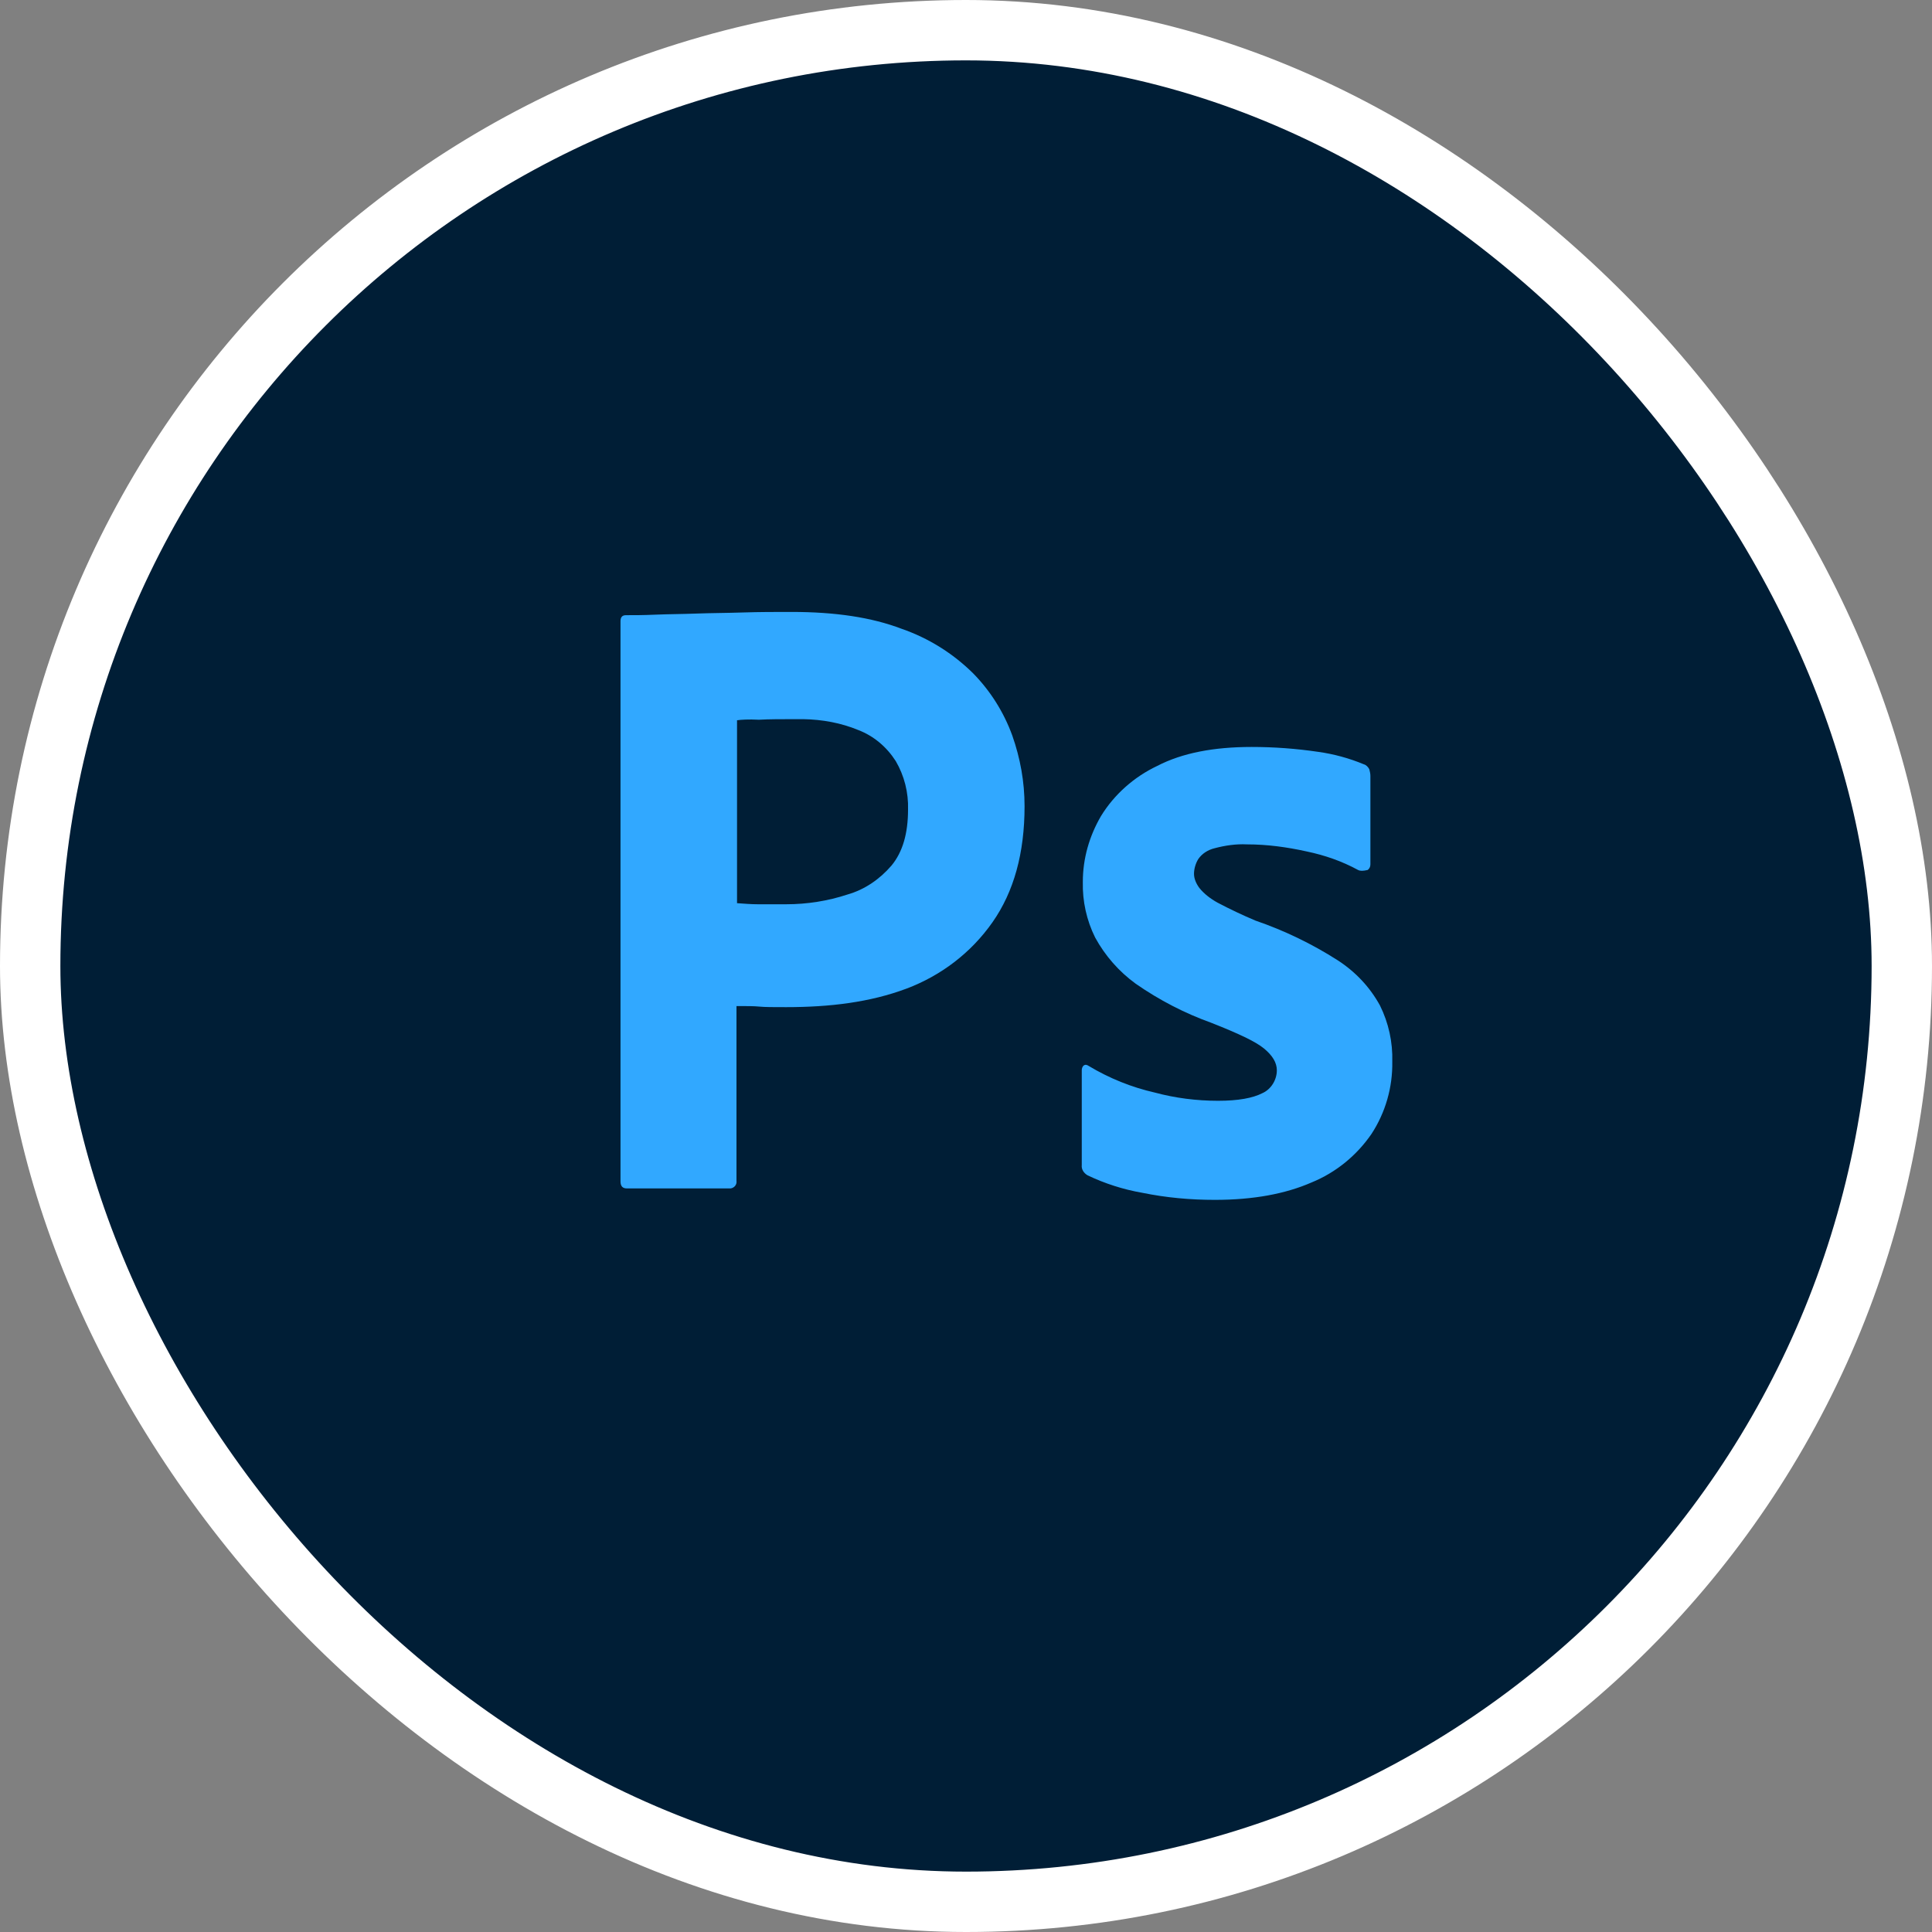 <svg width="64" height="64" viewBox="0 0 64 64" fill="none" xmlns="http://www.w3.org/2000/svg">
<rect x="0" y="0" width="64" height="64" fill="#808080" stroke="none"/>
<rect x="1" y="1" width="62" height="62" rx="31" fill="#001E36"/>
<rect x="1" y="1" width="62" height="62" rx="31" stroke="white" stroke-width="2"/>
<g clip-path="url(#clip0_2843_13112)">
<g clip-path="url(#clip1_2843_13112)">
<path d="M18.525 9.541H45.968C50.129 9.541 53.493 12.967 53.493 17.205V44.075C53.493 48.313 50.129 51.739 45.968 51.739H18.525C14.364 51.739 11 48.313 11 44.075V17.205C11 12.967 14.364 9.541 18.525 9.541Z" fill="#001E36"/>
<path d="M26.221 20.271C25.689 20.271 25.158 20.271 24.61 20.289C24.06 20.307 23.547 20.307 23.069 20.325C22.591 20.343 22.148 20.343 21.723 20.361C21.316 20.379 21.033 20.379 20.732 20.379C20.608 20.379 20.555 20.451 20.555 20.577V39.134C20.555 39.296 20.625 39.368 20.767 39.368H24.202C24.326 39.35 24.415 39.242 24.397 39.116V33.327C24.733 33.327 24.981 33.327 25.158 33.345C25.335 33.363 25.618 33.363 26.043 33.363C27.495 33.363 28.823 33.201 30.027 32.75C31.178 32.317 32.17 31.56 32.878 30.55C33.586 29.54 33.94 28.26 33.94 26.709C33.94 25.897 33.799 25.122 33.533 24.364C33.252 23.593 32.811 22.892 32.24 22.309C31.567 21.642 30.756 21.137 29.868 20.83C28.876 20.451 27.672 20.271 26.221 20.271ZM26.616 23.823C27.246 23.835 27.86 23.947 28.433 24.184C28.947 24.382 29.372 24.743 29.673 25.212C29.956 25.697 30.097 26.253 30.08 26.817C30.08 27.61 29.903 28.224 29.531 28.674C29.142 29.125 28.646 29.468 28.08 29.63C27.424 29.847 26.734 29.955 26.043 29.955H25.105C24.892 29.955 24.663 29.937 24.415 29.919V23.86C24.538 23.841 24.786 23.823 25.141 23.842C25.477 23.823 25.884 23.823 26.344 23.823C26.435 23.821 26.526 23.821 26.616 23.823ZM41.465 24.744C40.208 24.744 39.163 24.942 38.331 25.374C37.57 25.735 36.914 26.312 36.472 27.033C36.083 27.701 35.87 28.44 35.87 29.215C35.855 29.854 35.995 30.485 36.277 31.055C36.608 31.661 37.068 32.185 37.623 32.588C38.402 33.13 39.247 33.567 40.137 33.886C41.005 34.229 41.589 34.499 41.872 34.733C42.156 34.968 42.297 35.202 42.297 35.455C42.297 35.779 42.102 36.086 41.819 36.212C41.501 36.375 41.022 36.465 40.349 36.465C39.641 36.465 38.933 36.375 38.26 36.194C37.487 36.019 36.747 35.72 36.065 35.311C36.012 35.275 35.958 35.257 35.905 35.293C35.852 35.329 35.835 35.401 35.835 35.455V38.593C35.817 38.737 35.905 38.863 36.029 38.935C36.604 39.209 37.211 39.403 37.835 39.512C38.632 39.675 39.429 39.747 40.243 39.747C41.518 39.747 42.58 39.549 43.448 39.17C44.245 38.845 44.935 38.286 45.431 37.565C45.895 36.855 46.136 36.019 46.121 35.166C46.139 34.523 45.999 33.885 45.714 33.309C45.378 32.696 44.9 32.191 44.315 31.812C43.461 31.266 42.545 30.824 41.589 30.496C41.162 30.316 40.742 30.117 40.332 29.901C40.102 29.774 39.889 29.612 39.73 29.414C39.623 29.269 39.553 29.107 39.553 28.945C39.553 28.783 39.606 28.602 39.694 28.458C39.818 28.278 40.013 28.151 40.243 28.097C40.58 28.007 40.951 27.953 41.305 27.971C41.978 27.971 42.633 28.061 43.288 28.206C43.891 28.332 44.457 28.53 44.988 28.819C45.059 28.855 45.148 28.855 45.307 28.819C45.335 28.798 45.357 28.771 45.373 28.739C45.388 28.708 45.396 28.673 45.396 28.638V25.699C45.396 25.627 45.378 25.555 45.36 25.483C45.325 25.411 45.254 25.338 45.183 25.32C44.695 25.117 44.183 24.977 43.66 24.905C42.933 24.798 42.2 24.744 41.465 24.744Z" fill="#31A8FF"/>
</g>
</g>
<defs>
<clipPath id="clip0_2843_13112">
<rect width="40.96" height="40.96" fill="white" transform="translate(11.523 10.52)"/>
</clipPath>
<clipPath id="clip1_2843_13112">
<rect width="42.493" height="43.28" fill="white" transform="translate(11 9)"/>
</clipPath>
</defs>
</svg>
